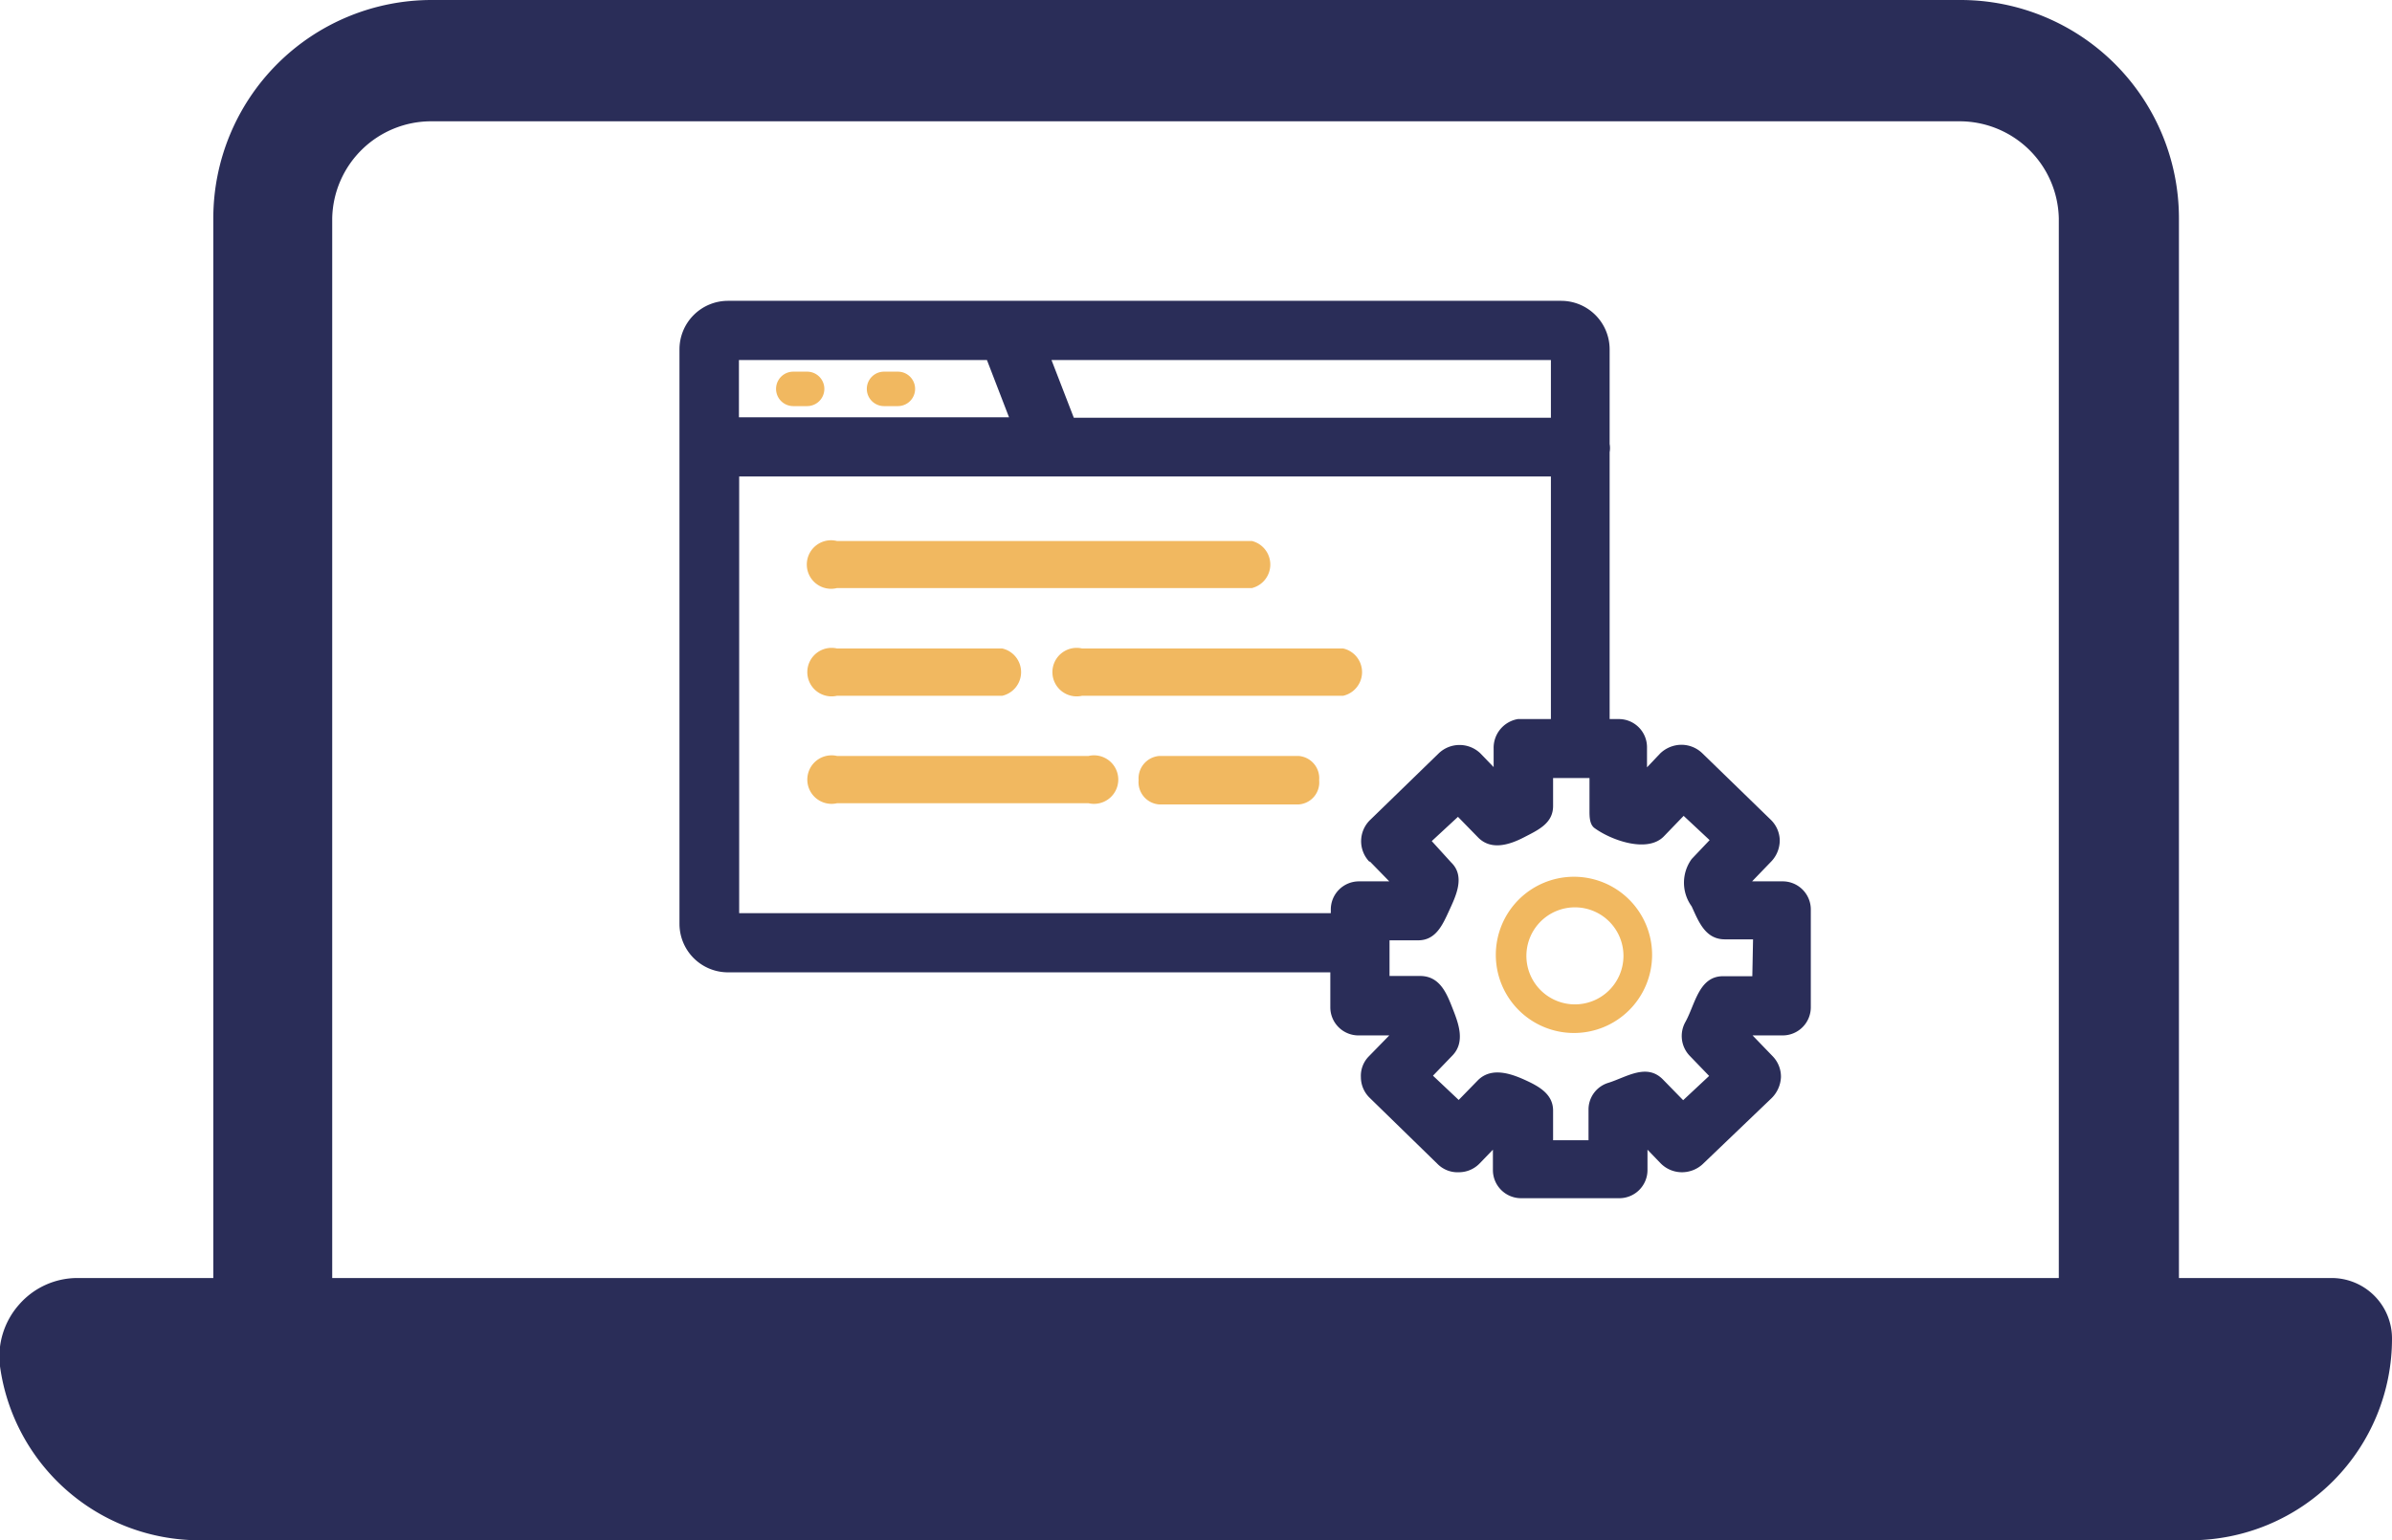 <svg xmlns="http://www.w3.org/2000/svg" viewBox="0 0 98.57 63.49"><title>ICONS_nieuwwwwww</title><path d="M64.85,37.31a2,2,0,1,0,2.05,2A2.05,2.05,0,0,0,64.85,37.31Z" fill="none"/><path d="M40.72,14.86s0,0,0,0H30.45v2.38H41.63Zm-7.46,1.88h-.57a.71.71,0,0,1,0-1.42h.57a.71.71,0,1,1,0,1.42Zm3.78,0h-.57a.71.71,0,1,1,0-1.42H37a.71.71,0,1,1,0,1.42Z" fill="none"/><path d="M59.26,31a1.24,1.24,0,0,1,1.71,0l.56.58v-.77a1.2,1.2,0,0,1,1-1.21h1.36v-10H30.46v18H54.82v-.15A1.16,1.16,0,0,1,56,36.33H57.2l-.8-.82a1.22,1.22,0,0,1,.05-1.74ZM34.49,22.3h17.1a1,1,0,0,1,0,1.94H34.49a1,1,0,1,1,0-1.94Zm0,4.43H41.3a1,1,0,0,1,0,1.95H34.49a1,1,0,1,1,0-1.95Zm10.37,6.38H34.49a1,1,0,1,1,0-1.95H44.86a1,1,0,1,1,0,1.95Zm8.64,0H47.78a.92.92,0,0,1-.86-1,.93.93,0,0,1,.86-1H53.5a.92.92,0,0,1,.86,1A.91.91,0,0,1,53.5,33.11Zm1.85-4.43H44.59a1,1,0,1,1,0-1.95H55.35a1,1,0,0,1,0,1.95Z" fill="none"/><path d="M69.63,37.4a1.66,1.66,0,0,1,0-1.95l.74-.78-1.07-1-.82.85c-.69.7-2.2.14-2.87-.36-.22-.16-.19-.47-.19-.71V32.07H64v1.15c0,.72-.62,1-1.18,1.28s-1.35.52-1.88,0l-.83-.85-1.08,1,.81.84c.6.62.17,1.38-.09,2s-.55,1.21-1.27,1.21H57.26v1.48h1.18c.82,0,1.06.71,1.34,1.34s.57,1.37,0,1.93l-.81.84,1.06,1,.8-.82c.56-.59,1.3-.3,1.94,0S64,45.1,64,45.78V47h1.5V45.78a1.15,1.15,0,0,1,.83-1.11c.73-.23,1.57-.82,2.24-.13l.83.85,1.07-1-.81-.84a1.18,1.18,0,0,1-.17-1.38c.4-.71.5-1.89,1.55-1.89h1.16V38.76H71C70.19,38.76,69.92,38,69.63,37.4Zm-4.78,5.17a3.22,3.22,0,1,1,3.23-3.21A3.22,3.22,0,0,1,64.85,42.57Z" fill="none"/><polygon points="63.91 17.22 63.91 14.84 43.33 14.84 44.25 17.22 63.91 17.22" fill="none"/><path d="M33.26,15.32h-.57a.71.71,0,0,0,0,1.42h.57a.71.71,0,1,0,0-1.42Z" fill="#f1b860"/><path d="M37,15.32h-.57a.71.71,0,1,0,0,1.42H37a.71.71,0,1,0,0-1.42Z" fill="#f1b860"/><path d="M34.49,24.24h17.1a1,1,0,0,0,0-1.94H34.49a1,1,0,1,0,0,1.94Z" fill="#f1b860"/><path d="M34.49,28.68H41.3a1,1,0,0,0,0-1.95H34.49a1,1,0,1,0,0,1.95Z" fill="#f1b860"/><path d="M53.5,31.16H47.78a.93.93,0,0,0-.86,1,.92.92,0,0,0,.86,1H53.5a.91.91,0,0,0,.86-1A.92.92,0,0,0,53.5,31.16Z" fill="#f1b860"/><path d="M55.35,26.73H44.59a1,1,0,1,0,0,1.95H55.35a1,1,0,0,0,0-1.95Z" fill="#f1b860"/><path d="M44.86,31.16H34.49a1,1,0,1,0,0,1.95H44.86a1,1,0,1,0,0-1.95Z" fill="#f1b860"/><path d="M64.85,36.14a3.22,3.22,0,1,0,3.23,3.22A3.22,3.22,0,0,0,64.85,36.14Zm0,5.26a2,2,0,1,1,2.05-2A2,2,0,0,1,64.85,41.4Z" fill="#f1b860"/><path d="M73.43,36.33H72.2L73,35.5a1.26,1.26,0,0,0,.34-.89,1.22,1.22,0,0,0-.38-.83l-2.81-2.73a1.24,1.24,0,0,0-.86-.35h0a1.27,1.27,0,0,0-.88.36l-.54.57V30.8a1.16,1.16,0,0,0-1.16-1.16h-.38v-11a.94.94,0,0,0,0-.34V14.4a2,2,0,0,0-2-2H30a2,2,0,0,0-2,2V38.08a2,2,0,0,0,2,2H54.82v1.44A1.16,1.16,0,0,0,56,42.68h1.25l-.84.86a1.14,1.14,0,0,0-.33.86,1.19,1.19,0,0,0,.37.86L59.26,48a1.16,1.16,0,0,0,.86.32,1.19,1.19,0,0,0,.86-.37l.54-.56v.84a1.16,1.16,0,0,0,1.16,1.16h4.05a1.16,1.16,0,0,0,1.16-1.16v-.84l.54.56a1.23,1.23,0,0,0,.87.37,1.26,1.26,0,0,0,.86-.33L73,45.27a1.3,1.3,0,0,0,.39-.87,1.21,1.21,0,0,0-.34-.86l-.83-.86h1.24a1.16,1.16,0,0,0,1.16-1.16v-4A1.16,1.16,0,0,0,73.43,36.33ZM63.91,14.84v2.38H44.25l-.92-2.38Zm-33.46,0H40.67s0,0,0,0l.91,2.36H30.45Zm26,20.67.8.82H56a1.16,1.16,0,0,0-1.16,1.16v.15H30.46v-18H63.91v10H62.55a1.2,1.2,0,0,0-1,1.21v.77L61,31.05a1.24,1.24,0,0,0-1.71,0l-2.81,2.73a1.22,1.22,0,0,0-.05,1.74Zm15.76,4.73H71c-1,0-1.15,1.18-1.55,1.89a1.18,1.18,0,0,0,.17,1.38l.81.84-1.07,1-.83-.85c-.67-.69-1.51-.1-2.24.13a1.15,1.15,0,0,0-.83,1.11V47H64V45.78c0-.68-.58-1-1.15-1.26s-1.38-.55-1.94,0l-.8.82-1.06-1,.81-.84c.53-.56.24-1.32,0-1.93s-.52-1.34-1.34-1.34H57.26V38.76h1.18c.72,0,1-.62,1.27-1.21s.69-1.42.09-2L59,34.67l1.08-1,.83.85c.53.54,1.28.31,1.88,0S64,33.94,64,33.22V32.07h1.5v1.34c0,.24,0,.55.19.71.67.5,2.18,1.06,2.87.36l.82-.85,1.07,1-.74.78a1.66,1.66,0,0,0,0,1.95c.29.63.56,1.36,1.37,1.36h1.16Z" fill="#2a2d58"/><path d="M96.09,52.68h-6.3V9a9,9,0,0,0-9-9h-63a9,9,0,0,0-9,9V52.68H3.18A3.19,3.19,0,0,0,.8,53.76,3.23,3.23,0,0,0,0,56.32a8.3,8.3,0,0,0,8.2,7.17H90.3a8.31,8.31,0,0,0,8.27-8.33A2.49,2.49,0,0,0,96.09,52.68ZM13.69,9A4.08,4.08,0,0,1,17.77,5h63A4.09,4.09,0,0,1,84.84,9V52.68H13.69Z" fill="#2a2d58"/></svg>